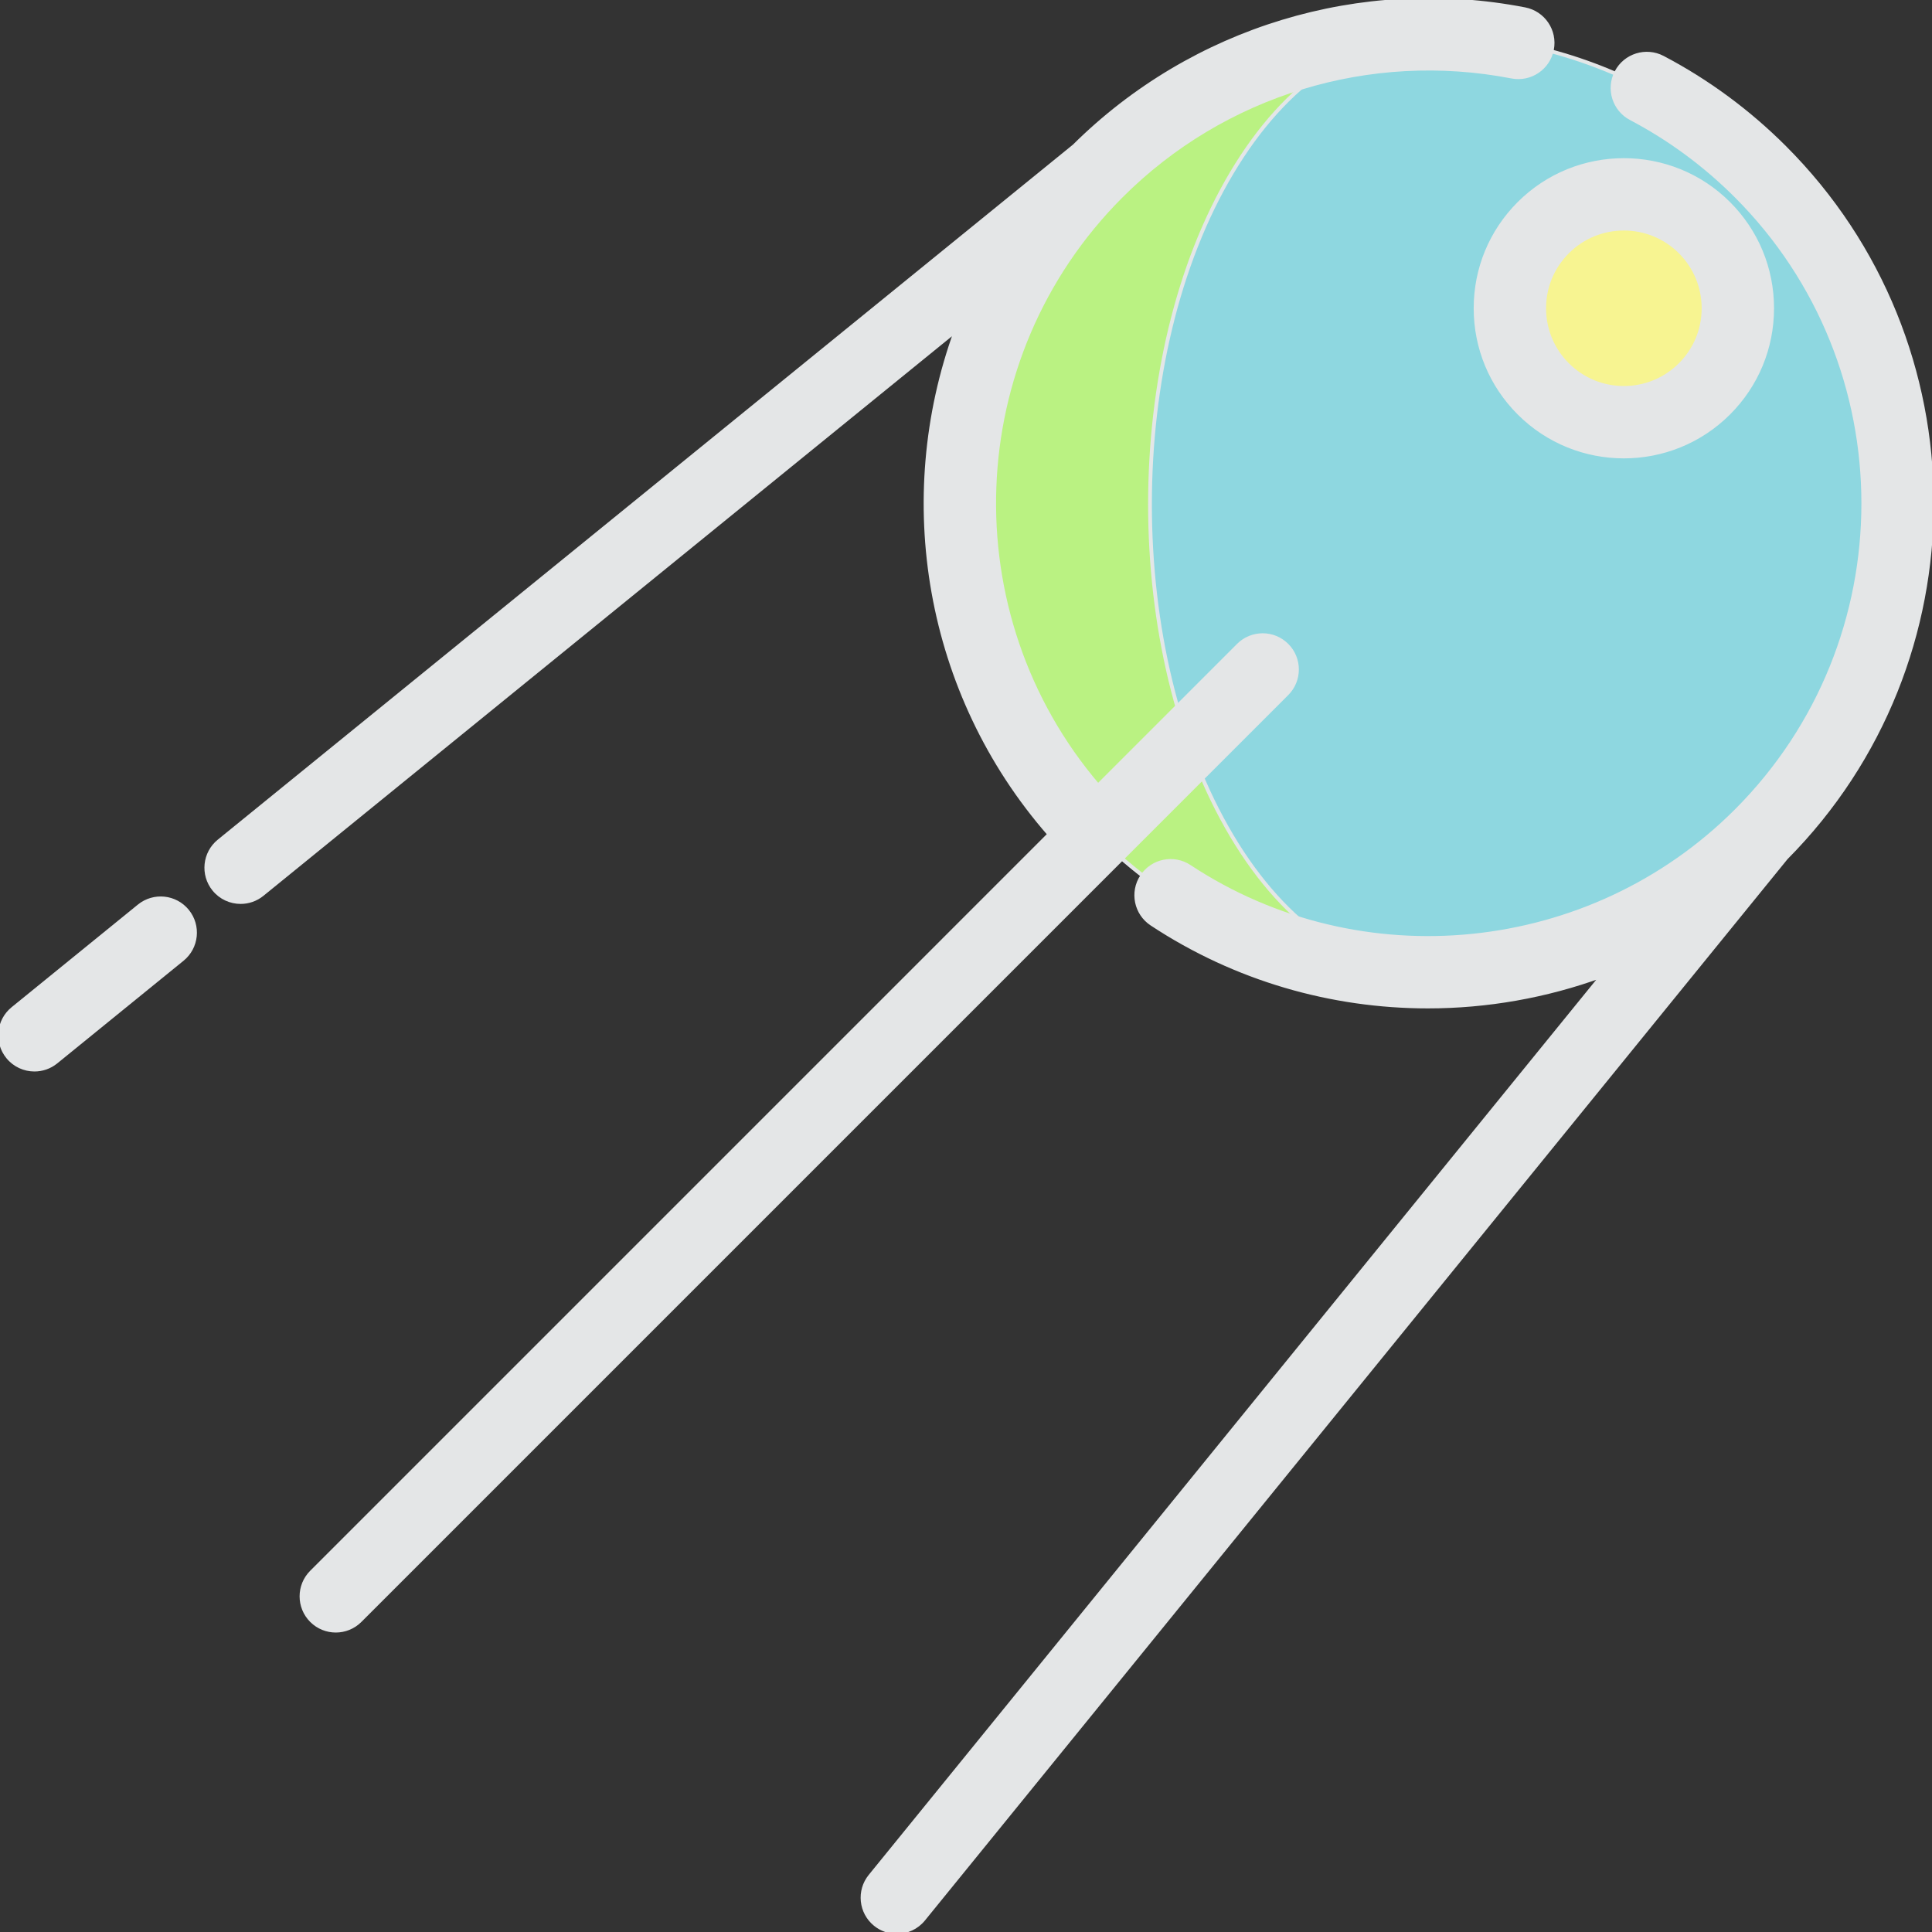 <svg height="200px" width="200px" version="1.1" id="Layer_1" xmlns="http://www.w3.org/2000/svg" xmlns:xlink="http://www.w3.org/1999/xlink" viewBox="0 0 512.001 512.001" xml:space="preserve" fill="#e4e6e7" stroke="#e4e6e7"><rect x="0" y="0" width="512.001" height="512.001" fill="#333333" stroke="none"/><g id="SVGRepo_bgCarrier" stroke-width="0"></g><g id="SVGRepo_tracerCarrier" stroke-linecap="round" stroke-linejoin="round"></g><g id="SVGRepo_iconCarrier"> <circle style="fill:#8ED7E0;" cx="378.852" cy="133.659" r="124.312"></circle> <path style="fill:#baf282;" d="M326.463,221.559c-28.935-48.549-28.935-127.262,0-175.811c14.468-24.274,33.43-36.411,52.393-36.411 c-31.816,0-63.631,12.137-87.906,36.411c-48.549,48.549-48.549,127.262,0,175.811c24.274,24.274,56.09,36.411,87.906,36.411 C359.893,257.97,340.931,245.834,326.463,221.559z"></path> <circle style="fill:#f7f491;" cx="430.577" cy="81.934" r="30.207"></circle> <path d="M472.954,39.081c-9.562-9.562-20.426-17.572-32.292-23.808c-4.445-2.336-9.941-0.627-12.277,3.818 c-2.336,4.445-0.627,9.941,3.818,12.277c10.243,5.382,19.628,12.303,27.893,20.569c44.927,44.927,44.927,118.028,0,162.955 c-38.538,38.539-99.464,44.752-144.871,14.772c-4.188-2.766-9.829-1.612-12.596,2.577c-2.766,4.191-1.613,9.83,2.577,12.596 c22.288,14.716,47.795,21.901,73.197,21.901c15.676,0,31.308-2.748,46.114-8.146l-193.9,238.582 c-3.166,3.897-2.576,9.622,1.321,12.79c1.686,1.37,3.713,2.036,5.729,2.036c2.643,0,5.263-1.147,7.061-3.358l228.603-281.278 C524.965,175.316,524.843,90.969,472.954,39.081z"></path> <path d="M36.858,240.111L3.394,267.308c-3.896,3.166-4.488,8.893-1.321,12.79c1.796,2.211,4.418,3.358,7.061,3.358 c2.015,0,4.043-0.667,5.729-2.036l33.464-27.197c3.897-3.166,4.489-8.893,1.321-12.79C46.482,237.536,40.757,236.945,36.858,240.111 z"></path> <path d="M341.049,183.845c3.551-3.551,3.551-9.307,0-12.857c-3.551-3.551-9.307-3.551-12.857,0l-37.199,37.199 c-38.638-45.221-36.609-113.487,6.151-156.249c27.11-27.109,65.802-38.934,103.492-31.639c4.93,0.952,9.699-2.268,10.654-7.198 c0.954-4.93-2.268-9.699-7.198-10.654c-43.45-8.412-88.04,5.14-119.407,36.246L58.032,222.902c-3.896,3.168-4.488,8.893-1.321,12.79 c1.796,2.211,4.418,3.358,7.061,3.358c2.015,0,4.043-0.667,5.729-2.036L253.344,87.598c-16.213,44.543-7.968,96.049,24.738,133.499 L82.561,416.619c-3.551,3.551-3.551,9.307,0,12.857c1.775,1.775,4.102,2.663,6.428,2.663c2.326,0,4.654-0.887,6.428-2.663 L341.049,183.845z"></path> <path d="M391.044,81.695c0,10.497,4.088,20.365,11.51,27.787c7.661,7.661,17.725,11.492,27.787,11.492s20.128-3.831,27.787-11.492 c7.422-7.422,11.51-17.291,11.51-27.787c0-10.498-4.088-20.366-11.51-27.787c-15.322-15.322-40.254-15.322-55.576,0 C395.132,61.329,391.044,71.197,391.044,81.695z M415.411,66.764c4.117-4.117,9.523-6.175,14.931-6.175s10.814,2.058,14.931,6.175 c3.988,3.988,6.185,9.29,6.185,14.931c0,5.639-2.197,10.943-6.185,14.931c-8.233,8.232-21.628,8.232-29.862,0 c-3.988-3.988-6.185-9.292-6.185-14.931C409.228,76.054,411.423,70.752,415.411,66.764z"></path> </g></svg>
